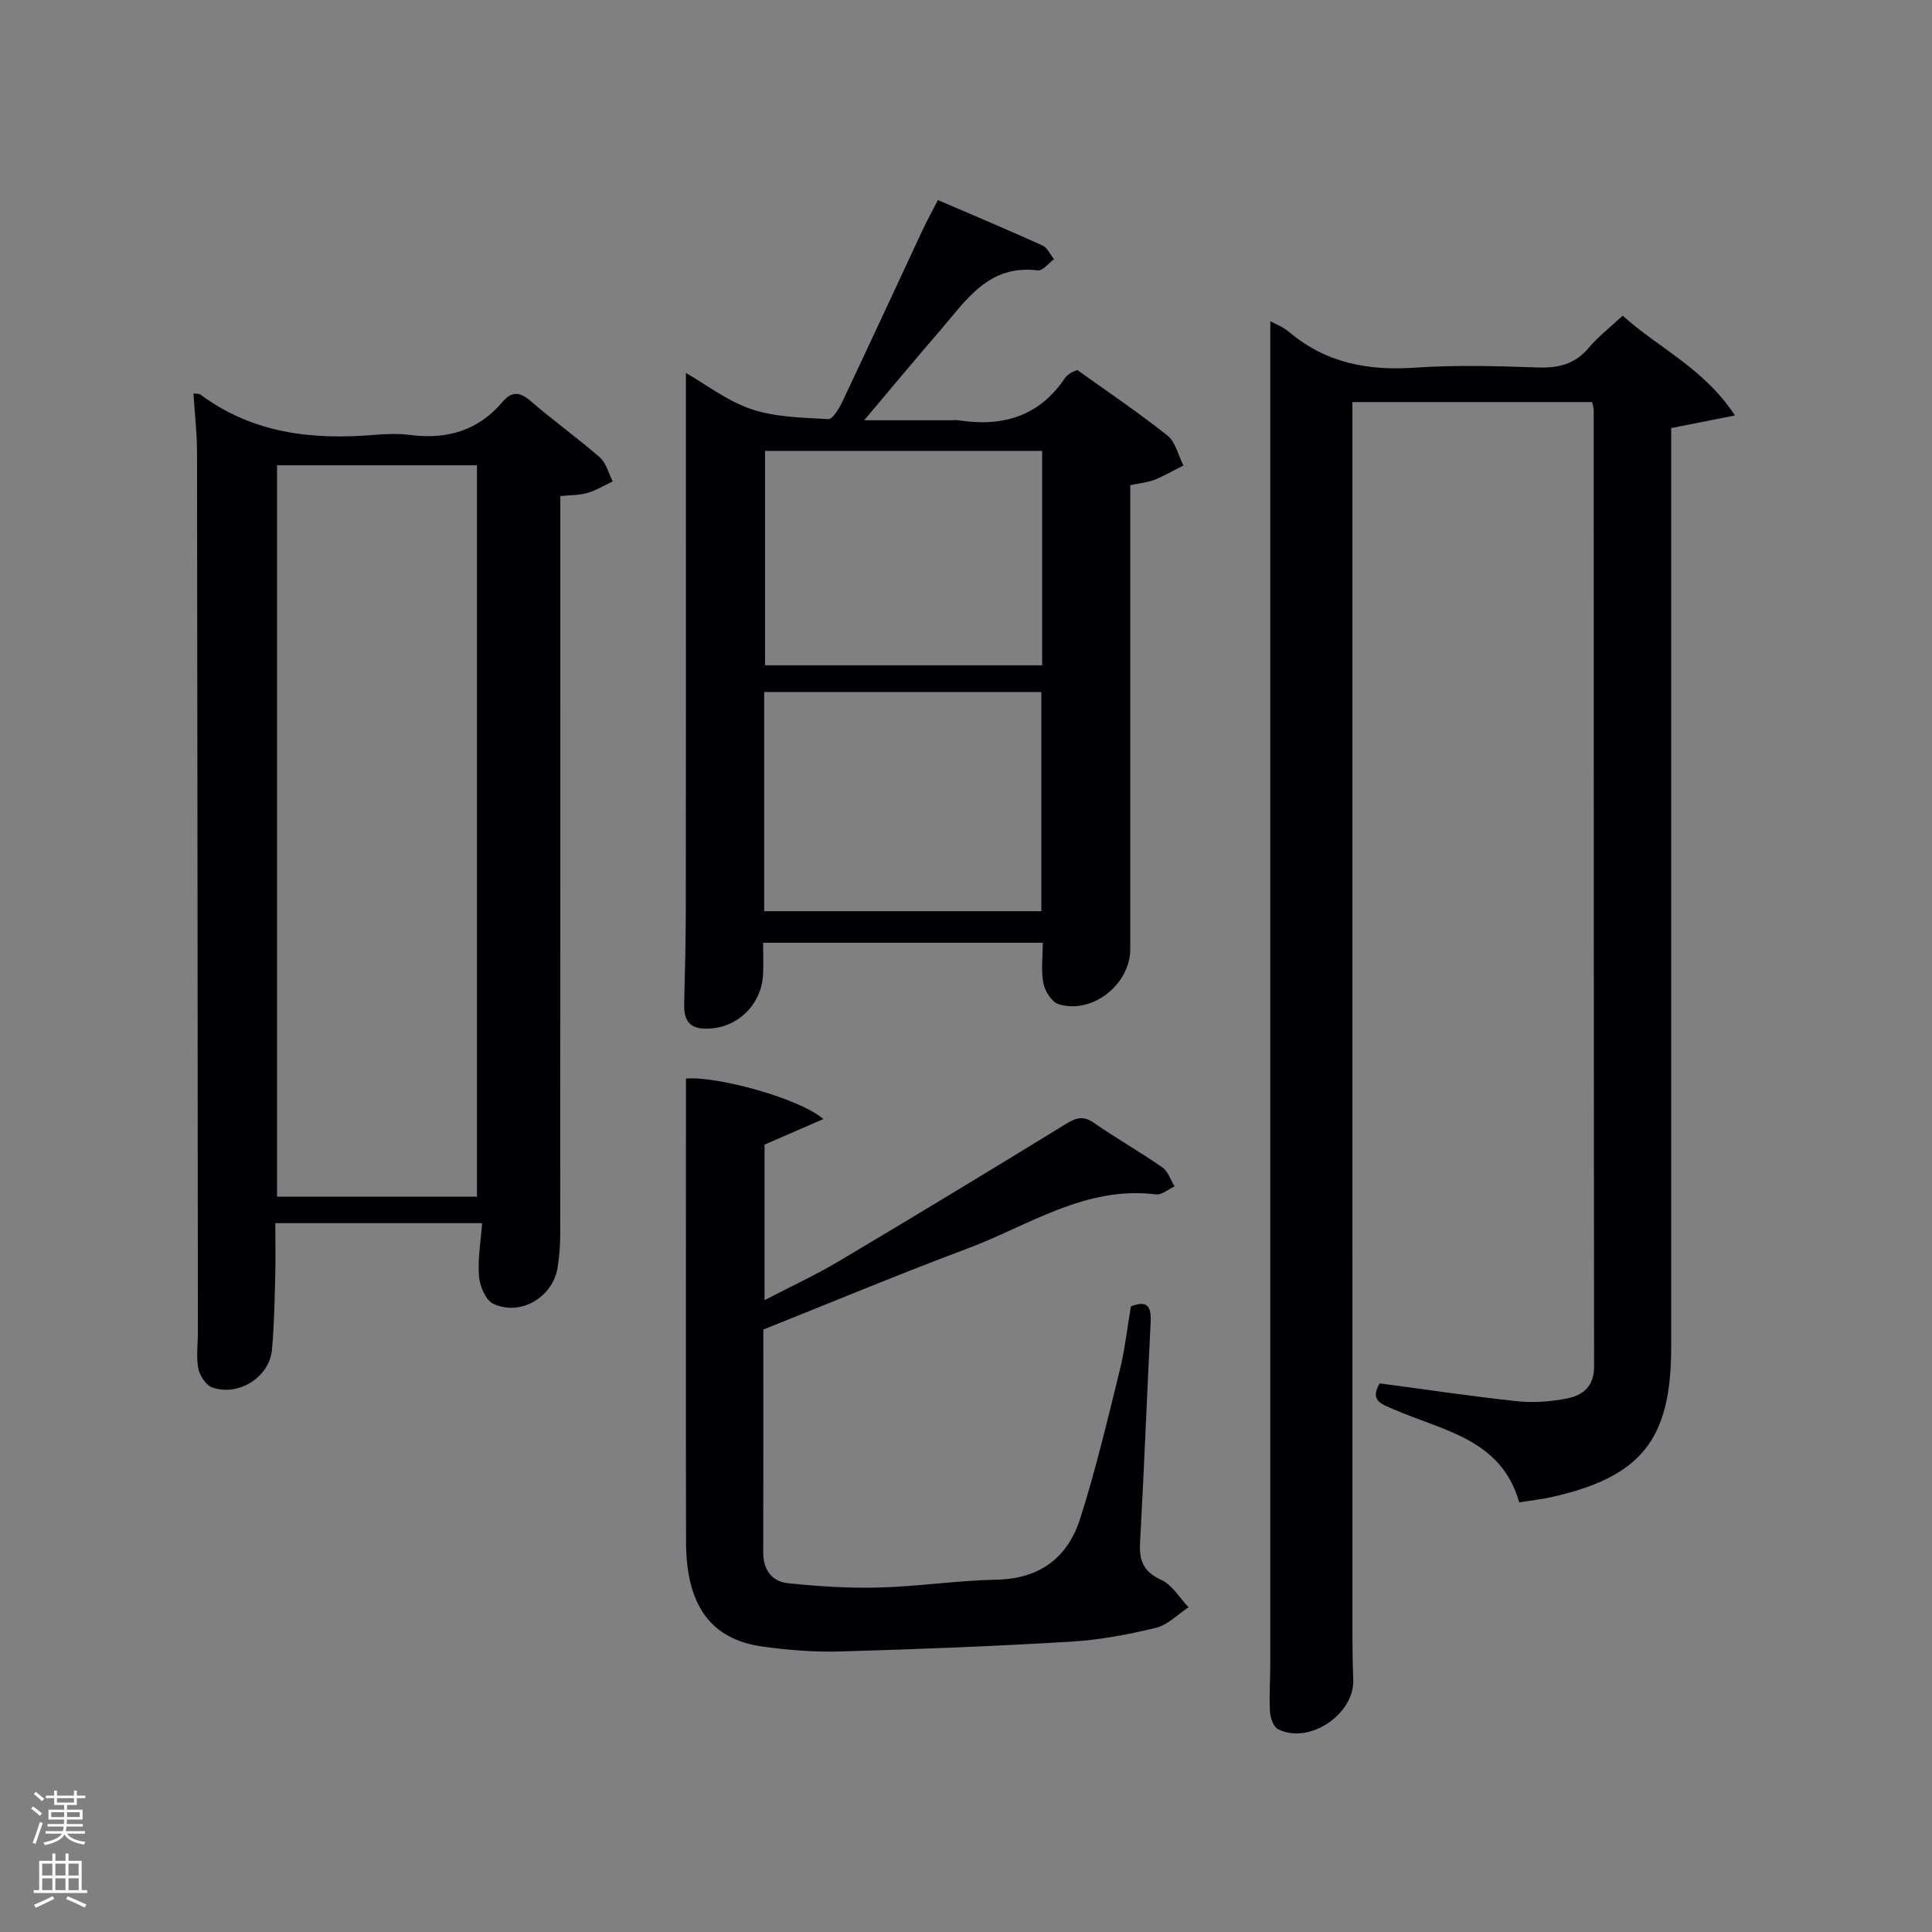 <svg enable-background="new 0 0 400 400" viewBox="0 0 400 400" xmlns="http://www.w3.org/2000/svg"><rect x="0" y="0" width="400" height="400" fill="#808080" stroke="none"/><path d="m6.44 374.46.42-.45c.65.47 1.27.95 1.85 1.44l-.45.49c-.65-.56-1.25-1.06-1.82-1.48m.93 7.33-.63-.26c.55-1.36 1.05-2.8 1.52-4.33.19.1.38.19.59.27-.46 1.29-.95 2.73-1.48 4.32m-.38-10.38.44-.42c.43.34 1.01.82 1.74 1.44l-.49.49c-.53-.51-1.09-1.01-1.69-1.51m2.5.35h1.72v-1.04h.59v1.04h3.52v-1.04h.59v1.04h1.75v.53h-1.75v1.42h-2.03v.97h3.22v2.03h-3.24c0 .35-.01.66-.03.93h3.32v.53h-3.37c-.03.27-.08.58-.15.94h3.96v.53h-3.71c.67.92 1.93 1.48 3.79 1.68-.13.24-.23.44-.29.59-2.13-.38-3.48-1.08-4.04-2.12-.43.97-1.77 1.72-4.03 2.23-.09-.19-.2-.37-.33-.55 2.1-.42 3.37-1.03 3.81-1.83h-3.36v-.53h3.58c.08-.29.13-.61.16-.94h-3.33v-.53h3.39c.02-.27.04-.58.04-.93h-3.23v-2.03h3.25v-.97h-2.07v-1.42h-1.73zm1.12 3.44v1h2.65c.01-.3.02-.44.02-.4v-.25-.35zm1.19-2h3.52v-.91h-3.52zm4.71 2h-2.63v.59c0 .15-.01.28-.01.4h2.64z" fill="#fafbfc"/><path d="m13.56 383.74h.63v1.52h2.72v6.07h1.13v.6h-11.06v-.6h1.13v-6.07h2.73v-1.52h.63v1.52h2.1v-1.52zm-2.69 8.83.38.56c-1.24.63-2.53 1.25-3.85 1.85-.1-.21-.21-.42-.34-.63 1.36-.55 2.63-1.15 3.81-1.78m-2.13-4.27h2.1v-2.45h-2.1zm0 3.04h2.1v-2.46h-2.1zm2.72-3.04h2.1v-2.45h-2.1zm0 3.04h2.1v-2.46h-2.1zm6.07 3.6c-1.41-.71-2.7-1.3-3.86-1.78l.35-.56c1.45.62 2.75 1.19 3.88 1.72zm-1.25-9.09h-2.1v2.45h2.1zm-2.09 5.49h2.1v-2.46h-2.1z" fill="#fafbfc"/><g fill="#010105"><path d="m329.65 83.24c-16.62 0-32.89 0-49.65 0v5.58c0 83.31 0 166.62.01 249.93 0 3 .05 6 .17 8.99.29 7.17-9.17 13.54-15.58 10.27-.96-.49-1.6-2.38-1.67-3.67-.19-3.32.07-6.66.07-9.99 0-84.3 0-168.61 0-252.92 0-8.29 0-16.58 0-24.94.92.52 2.63 1.17 3.95 2.28 7.57 6.39 16.28 8.02 25.97 7.35 8.46-.58 16.99-.33 25.48-.04 4.28.15 7.7-.7 10.55-4.09 1.91-2.27 4.32-4.13 7.01-6.63 7.39 6.67 16.81 10.87 23.24 20.65-4.92.98-8.73 1.73-13.2 2.62v5.41 184.95c0 19.04-6.19 26.8-24.78 30.97-2.08.47-4.21.69-6.68 1.09-3.72-13.17-15.91-14.85-26.06-19.29-2.39-1.05-4.95-1.73-2.84-5.35 9.49 1.26 18.98 2.69 28.52 3.7 3.4.36 6.97.08 10.33-.59 3.24-.64 5.55-2.51 5.55-6.55-.08-65.98-.06-131.96-.08-197.94.01-.47-.15-.95-.31-1.79z"/><path d="m99.82 253.24c-14.16 0-28.1 0-42.82 0 0 3.7.08 7.45-.02 11.2-.13 4.98-.22 9.97-.66 14.93-.5 5.71-6.85 9.81-12.37 7.89-1.3-.45-2.6-2.44-2.89-3.92-.47-2.4-.09-4.97-.09-7.46-.05-60.79-.09-121.59-.18-182.38-.01-3.96-.48-7.93-.74-12.06.62.1 1.17.04 1.48.27 10.77 8.01 23.05 9.41 35.93 8.33 2.48-.21 5.03-.3 7.49.02 7.59.97 14.06-.89 19.1-6.86 1.9-2.25 3.59-2.1 5.84-.15 4.65 4.03 9.68 7.61 14.31 11.66 1.32 1.16 1.8 3.28 2.66 4.96-1.73.81-3.4 1.85-5.22 2.38-1.7.49-3.55.44-5.63.66v6.32c0 48.8.01 97.61-.02 146.41 0 2.31-.18 4.65-.53 6.93-.96 6.21-7.73 10.24-13.36 7.54-1.56-.75-2.77-3.63-2.93-5.63-.29-3.57.36-7.19.65-11.04zm-1.07-156.91c-14.01 0-27.72 0-41.39 0v151.43h41.39c0-50.48 0-100.73 0-151.43z"/><path d="m215.89 195.19c-19.45 0-38.37 0-57.89 0 0 2.28.08 4.38-.01 6.48-.29 6.66-5.86 11.69-12.44 11.28-3.25-.2-3.97-2.32-3.9-5.13.16-6.49.33-12.98.34-19.47.04-28.98.02-57.96.02-86.93 0-7.96 0-15.92 0-24.21 4.15 2.38 8.57 5.83 13.57 7.51 4.99 1.67 10.56 1.75 15.91 2.05.9.05 2.22-2.16 2.88-3.54 5.61-11.85 11.11-23.76 16.66-35.64.9-1.92 1.93-3.78 3.16-6.17 7.43 3.2 14.57 6.2 21.63 9.4 1.03.47 1.62 1.88 2.41 2.85-1.13.81-2.35 2.44-3.36 2.31-10.24-1.29-14.88 6.27-20.31 12.54-4.99 5.77-9.87 11.65-15.64 18.49h18.1c.5 0 1.01-.07 1.5.01 9.07 1.41 16.67-.82 21.99-8.78.27-.4.71-.7 1.11-.99.26-.19.6-.28 1.41-.65 6.09 4.37 12.57 8.72 18.66 13.56 1.69 1.34 2.25 4.1 3.33 6.21-1.99 1-3.92 2.13-5.97 2.96-1.37.55-2.91.66-5.04 1.12v5.11 90.93c0 7.33-7.88 13.57-14.84 11.42-1.39-.43-2.8-2.65-3.13-4.26-.54-2.57-.15-5.3-.15-8.46zm-57.67-6.54h57.38c0-15.4 0-30.44 0-45.38-19.32 0-38.24 0-57.38 0zm57.55-95.3c-19.43 0-38.46 0-57.38 0v44.39h57.38c0-14.85 0-29.44 0-44.39z"/><path d="m158.04 275.27c0 15.21.02 30.7-.02 46.19-.01 3.59 1.83 5.99 5.13 6.33 6.26.65 12.59 1.06 18.87.89 8.13-.22 16.24-1.47 24.37-1.63 8.91-.18 14.66-4.59 17.22-12.56 3.23-10.08 5.66-20.43 8.21-30.72 1.07-4.33 1.56-8.8 2.32-13.29 3.69-1.48 4.24.33 4.08 3.48-.77 15.12-1.34 30.24-2.18 45.35-.21 3.75.64 6.08 4.36 7.77 2.28 1.04 3.81 3.73 5.68 5.68-2.24 1.47-4.3 3.67-6.75 4.26-5.78 1.4-11.72 2.52-17.64 2.87-15.94.95-31.9 1.58-47.86 2.03-5.29.15-10.66-.29-15.91-1.01-10.77-1.49-15.85-8.5-15.88-21.67-.06-27.83-.02-55.66-.02-83.49 0-4.12 0-8.25 0-12.44 6.12-.59 23.37 3.99 28.45 8.38-4.28 1.86-8.05 3.49-12.18 5.29v32.2c5.33-2.77 10.56-5.19 15.48-8.11 15.72-9.34 31.35-18.82 46.94-28.38 2.07-1.27 3.54-1.75 5.73-.24 4.64 3.22 9.58 6.01 14.21 9.24 1.19.82 1.71 2.6 2.53 3.94-1.28.59-2.65 1.81-3.84 1.66-14.65-1.84-26.37 6.47-39.07 11.22-13.99 5.23-27.77 10.99-42.23 16.76z"/></g></svg>